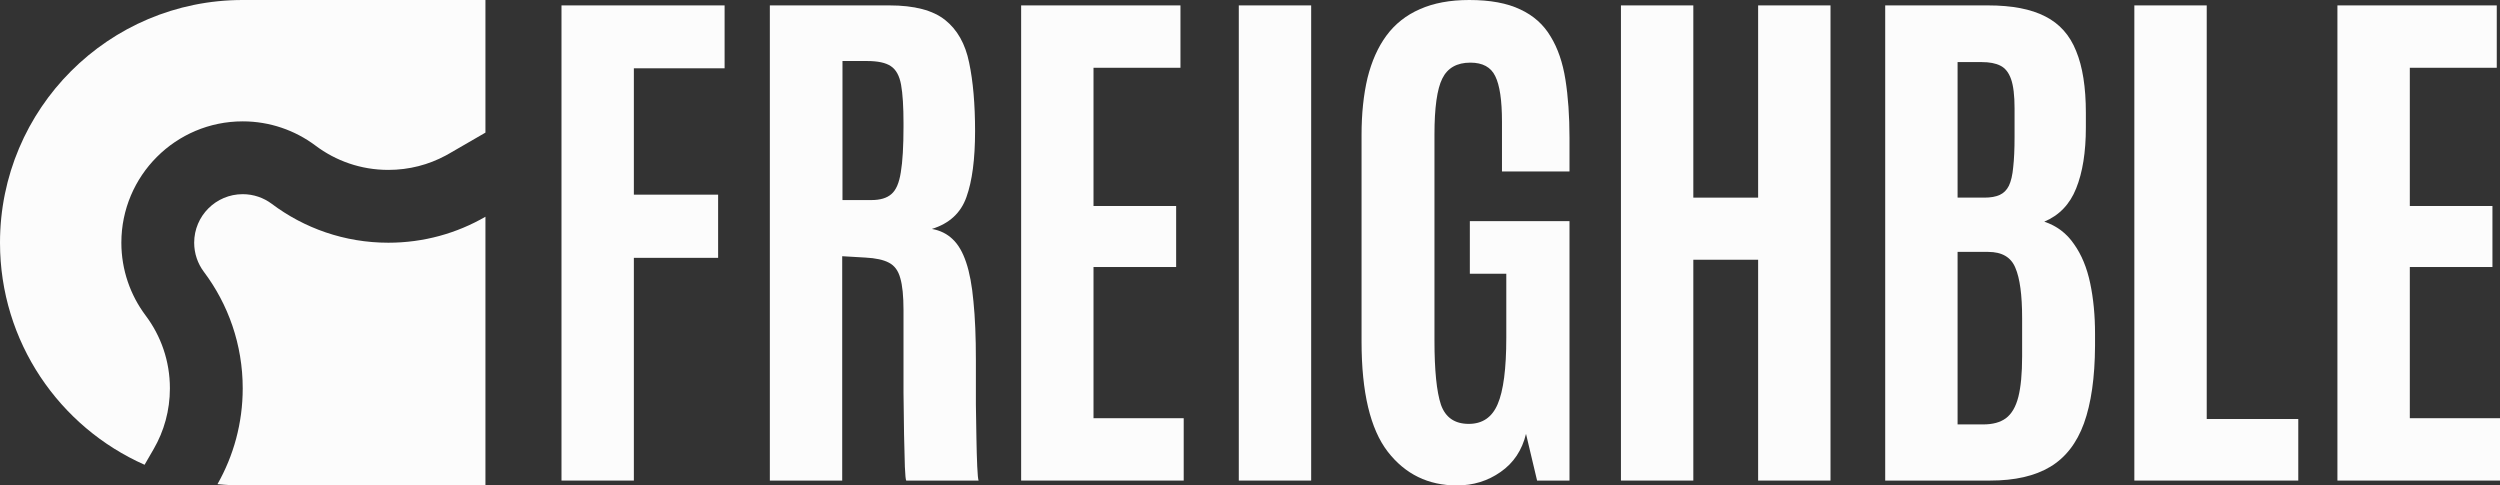 <svg width="206" height="40" viewBox="0 0 206 40" fill="none" xmlns="http://www.w3.org/2000/svg">
<rect x="0" y="0" width="206" height="40" fill="#333333" stroke="none"/>
<path d="M20 16C20.894 16 21.719 16.294 22.385 16.789C25.062 18.805 28.391 20 32 20C34.914 20 37.647 19.221 40 17.859V40H20C19.298 40 18.604 39.963 17.92 39.893C19.244 37.564 20 34.87 20 32C20 28.394 18.807 25.068 16.794 22.392C16.296 21.725 16 20.897 16 20C16 17.791 17.791 16 20 16Z" fill="#FCFCFC"/>
<path d="M40 10.928L36.995 12.666L36.718 12.82C35.318 13.572 33.717 14 32 14C29.739 14 27.668 13.256 25.994 11.996L25.98 11.986L25.966 11.975C24.302 10.737 22.229 10 20 10C14.477 10 10 14.477 10 20C10 22.238 10.743 24.318 11.989 25.984L11.994 25.991L11.999 25.998C13.257 27.671 14 29.74 14 32C14 33.831 13.513 35.531 12.666 36.995L11.913 38.297C4.896 35.191 1.82952e-06 28.167 0 20C0 8.954 8.954 0 20 0H40V10.928Z" fill="#FCFCFC"/>
<path d="M46.267 39.599V0.445H59.707V5.628H52.23V16.04H59.173V21.246H52.23V39.599H46.267Z" fill="#FCFCFC"/>
<path d="M63.435 39.599V0.445H73.292C75.34 0.445 76.868 0.845 77.876 1.646C78.885 2.447 79.545 3.619 79.857 5.161C80.183 6.704 80.346 8.587 80.346 10.812C80.346 13.111 80.109 14.92 79.634 16.24C79.174 17.545 78.225 18.421 76.786 18.865C77.468 18.984 78.04 19.266 78.499 19.711C78.959 20.141 79.33 20.779 79.612 21.624C79.894 22.455 80.094 23.53 80.213 24.85C80.346 26.155 80.413 27.757 80.413 29.655C80.413 29.803 80.413 30.219 80.413 30.901C80.413 31.583 80.413 32.392 80.413 33.326C80.428 34.245 80.443 35.165 80.457 36.084C80.472 37.004 80.495 37.79 80.524 38.443C80.554 39.095 80.591 39.481 80.635 39.599H74.672C74.627 39.525 74.59 39.147 74.561 38.465C74.546 37.768 74.524 36.885 74.494 35.818C74.479 34.75 74.464 33.6 74.449 32.369C74.449 31.138 74.449 29.93 74.449 28.743C74.449 27.542 74.449 26.481 74.449 25.562C74.449 24.39 74.36 23.508 74.182 22.914C74.019 22.306 73.708 21.884 73.248 21.646C72.803 21.409 72.157 21.268 71.312 21.224L69.398 21.112V39.599H63.435ZM69.42 16.485H71.801C72.528 16.485 73.077 16.322 73.448 15.995C73.834 15.669 74.093 15.069 74.227 14.194C74.375 13.319 74.449 12.058 74.449 10.412V10.167C74.449 8.788 74.383 7.727 74.249 6.986C74.116 6.244 73.834 5.732 73.404 5.45C72.988 5.169 72.335 5.028 71.445 5.028H69.42V16.485Z" fill="#FCFCFC"/>
<path d="M84.142 39.599V0.445H97.27V5.584H90.105V16.974H96.914V22.002H90.105V34.461H97.537V39.599H84.142Z" fill="#FCFCFC"/>
<path d="M102.077 39.599V0.445H108.04V39.599H102.077Z" fill="#FCFCFC"/>
<path d="M120.047 40C117.688 40 115.789 39.073 114.35 37.219C112.911 35.35 112.192 32.325 112.192 28.142V11.123C112.192 9.373 112.355 7.809 112.681 6.429C113.023 5.05 113.542 3.886 114.239 2.937C114.951 1.973 115.871 1.246 116.998 0.756C118.126 0.252 119.483 0 121.07 0C122.791 0 124.193 0.26 125.276 0.779C126.359 1.283 127.19 2.024 127.768 3.003C128.362 3.967 128.77 5.154 128.992 6.563C129.215 7.972 129.326 9.566 129.326 11.346V14.127H123.763V10.033C123.763 8.268 123.578 7.015 123.207 6.274C122.851 5.532 122.168 5.161 121.159 5.161C120.047 5.161 119.275 5.599 118.845 6.474C118.415 7.334 118.2 8.869 118.2 11.079V28.053C118.2 30.515 118.378 32.28 118.734 33.348C119.105 34.401 119.869 34.928 121.026 34.928C122.153 34.928 122.947 34.386 123.407 33.304C123.882 32.206 124.119 30.382 124.119 27.831V22.558H121.115V18.22H129.326V39.599H126.656L125.743 35.751C125.417 37.1 124.72 38.146 123.652 38.888C122.598 39.629 121.397 40 120.047 40Z" fill="#FCFCFC"/>
<path d="M133.566 39.599V0.445H139.53V16.285H144.87V0.445H150.834V39.599H144.87V21.402H139.53V39.599H133.566Z" fill="#FCFCFC"/>
<path d="M155.341 39.599V0.445H163.82C165.793 0.445 167.365 0.749 168.537 1.357C169.709 1.95 170.555 2.9 171.074 4.205C171.608 5.495 171.875 7.193 171.875 9.299V10.501C171.875 12.532 171.608 14.208 171.074 15.528C170.555 16.834 169.679 17.746 168.448 18.265C169.472 18.606 170.288 19.221 170.896 20.111C171.519 20.986 171.964 22.061 172.231 23.337C172.498 24.598 172.631 25.984 172.631 27.497V28.498C172.617 31.109 172.312 33.237 171.719 34.883C171.126 36.515 170.199 37.709 168.938 38.465C167.677 39.221 166.03 39.599 163.998 39.599H155.341ZM161.305 34.972H163.419C164.205 34.972 164.828 34.802 165.288 34.461C165.763 34.105 166.104 33.519 166.312 32.703C166.519 31.887 166.623 30.775 166.623 29.366V26.207C166.623 24.308 166.438 22.929 166.067 22.069C165.711 21.194 164.962 20.756 163.82 20.756H161.305V34.972ZM161.305 16.285H163.508C164.027 16.285 164.45 16.211 164.776 16.062C165.103 15.914 165.355 15.662 165.533 15.306C165.711 14.935 165.83 14.423 165.889 13.771C165.963 13.118 166 12.288 166 11.279V8.921C166 7.868 165.904 7.067 165.711 6.518C165.518 5.97 165.221 5.599 164.821 5.406C164.435 5.213 163.931 5.117 163.308 5.117H161.305V16.285Z" fill="#FCFCFC"/>
<path d="M175.87 39.599V0.445H181.834V34.527H189.378V39.599H175.87Z" fill="#FCFCFC"/>
<path d="M192.604 39.599V0.445H205.733V5.584H198.568V16.974H205.377V22.002H198.568V34.461H206V39.599H192.604Z" fill="#FCFCFC"/>
</svg>
